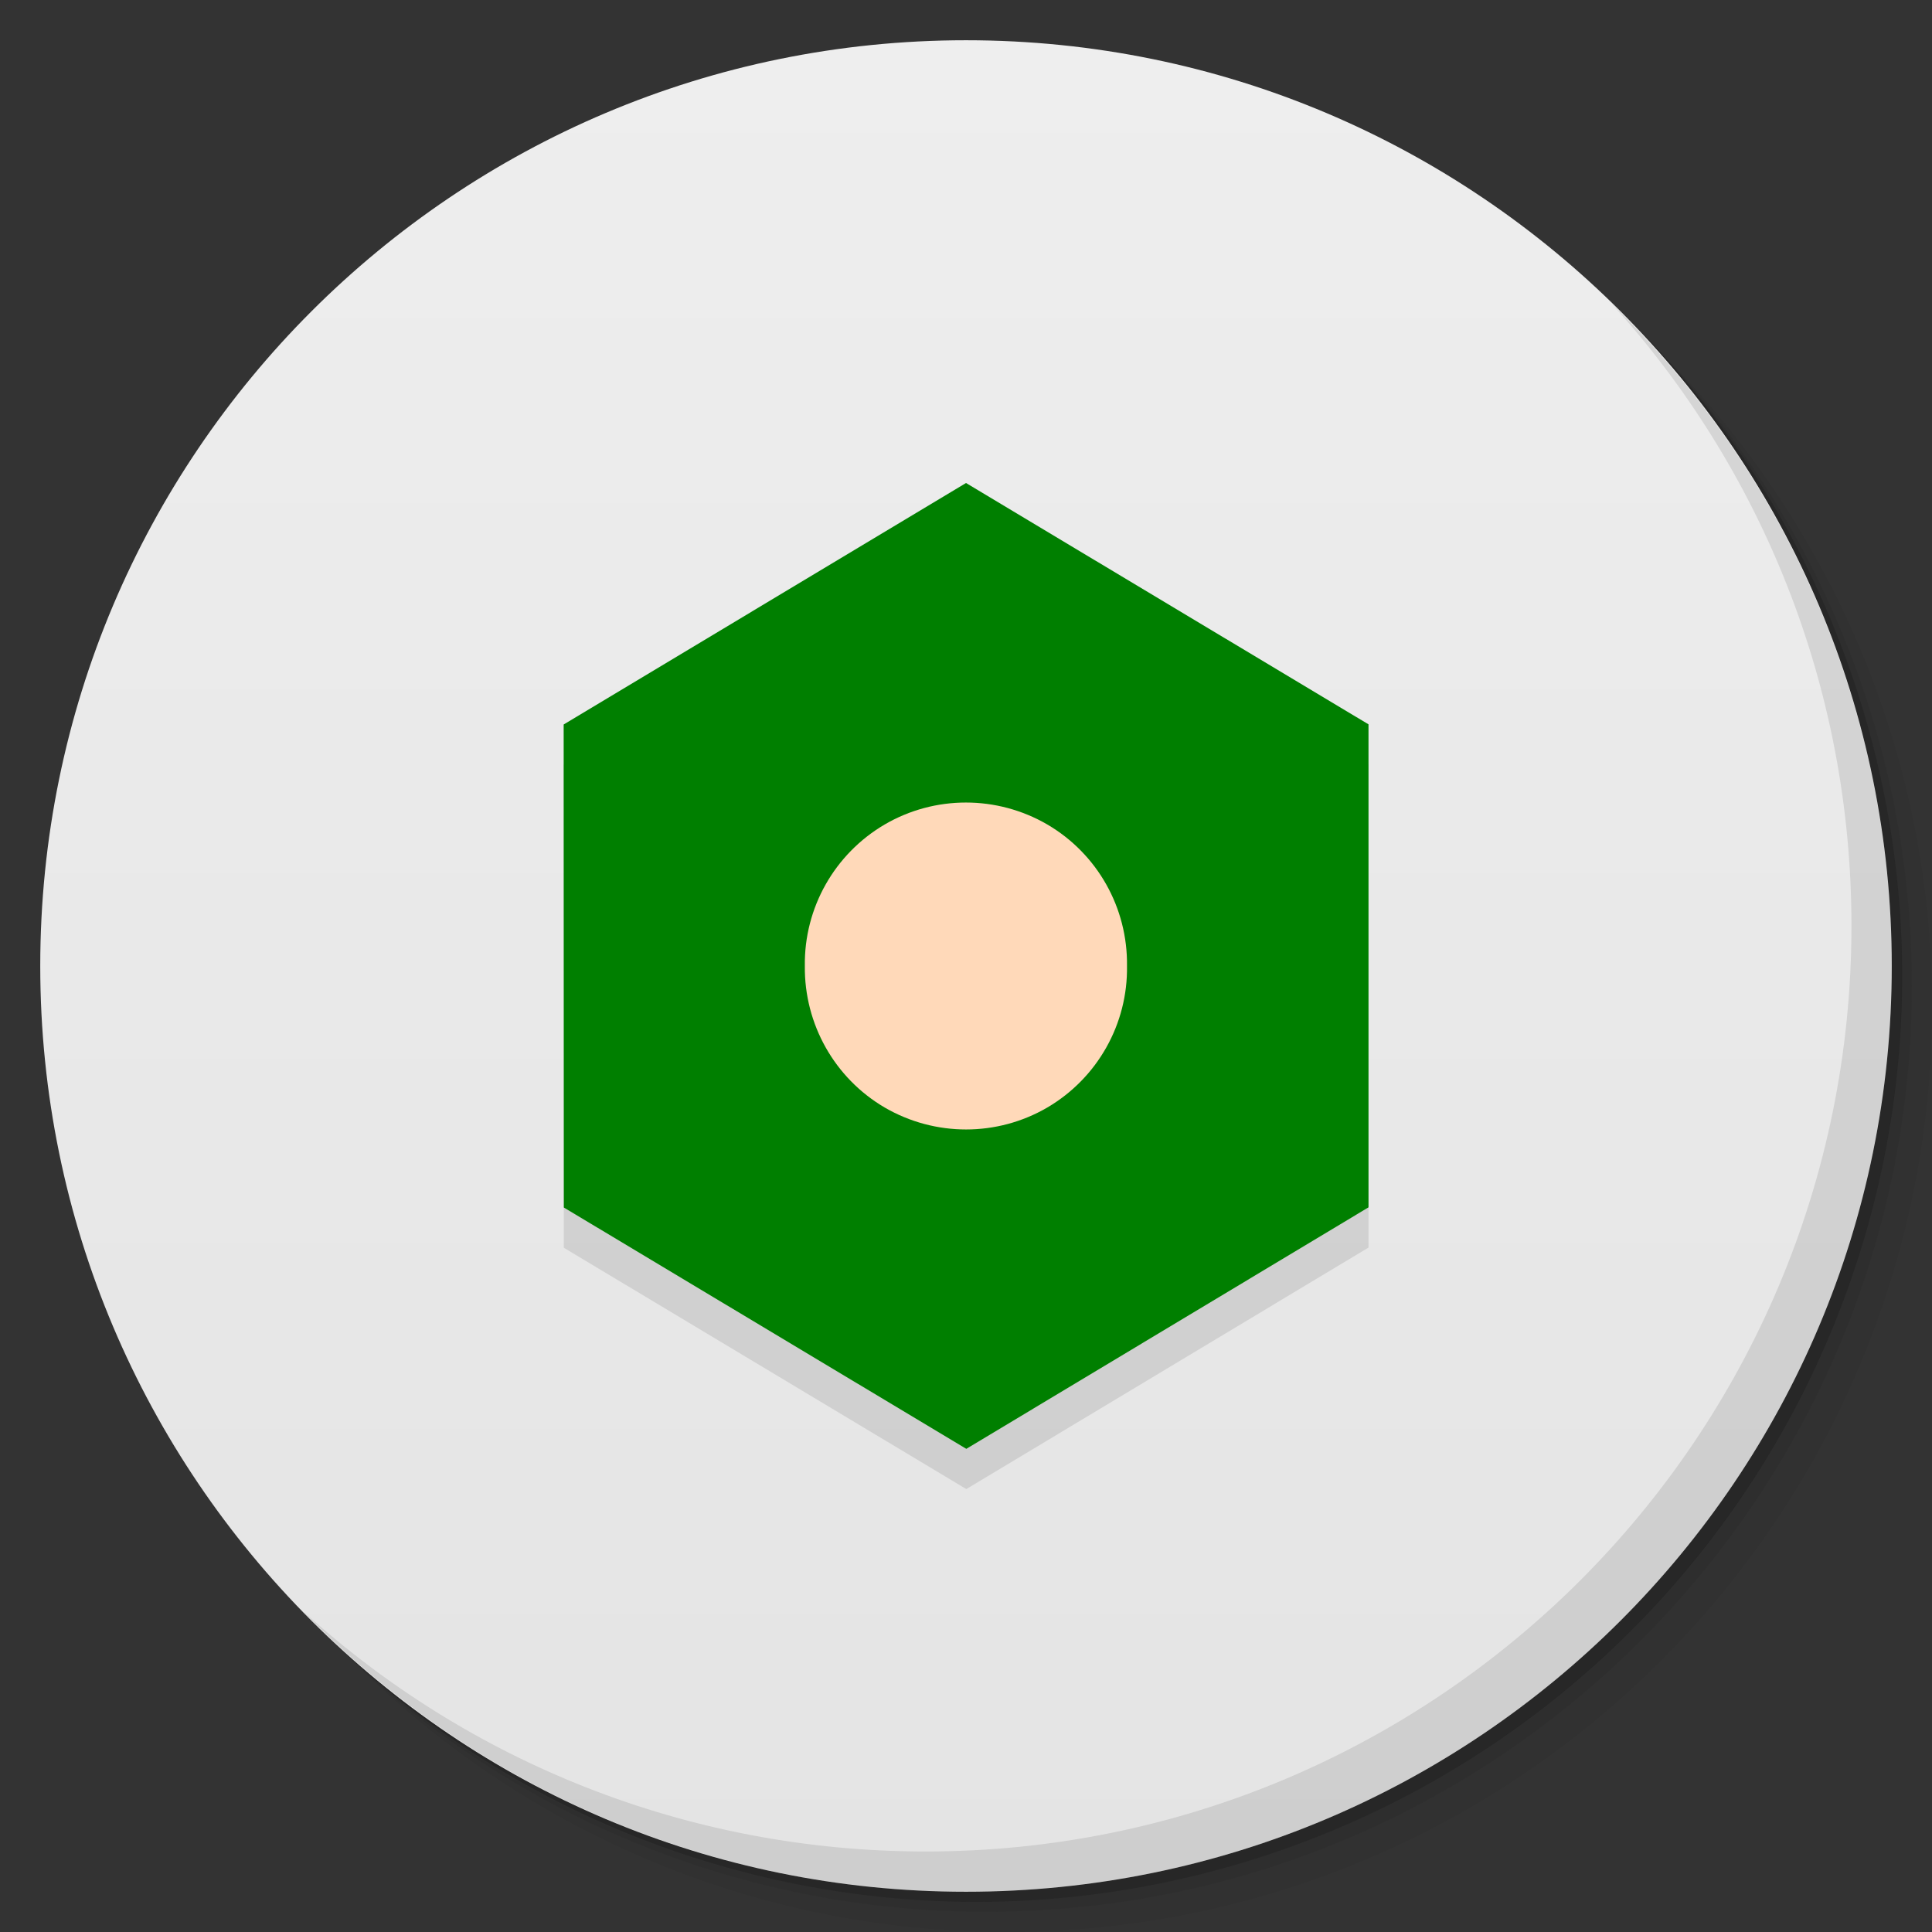 <svg viewBox="0 0 48 48"><rect x="0" y="0" width="48" height="48" fill="#333333" stroke="none"/><defs><linearGradient id="linearGradient3764" x1="1" x2="47" gradientUnits="userSpaceOnUse" gradientTransform="matrix(0,-1,1,0,-1.5e-6,48)"><stop stop-color="#e4e4e4" stop-opacity="1"/><stop offset="1" stop-color="#eee" stop-opacity="1"/></linearGradient><clipPath id="clipPath-545472155"><g transform="translate(0,-1004.362)"><path d="m -24 13 c 0 1.105 -0.672 2 -1.5 2 -0.828 0 -1.5 -0.895 -1.5 -2 0 -1.105 0.672 -2 1.5 -2 0.828 0 1.5 0.895 1.5 2 z" transform="matrix(15.333,0,0,11.5,415,878.862)" fill="#1890d0"/></g></clipPath><clipPath id="clipPath-556532051"><g transform="translate(0,-1004.362)"><path d="m -24 13 c 0 1.105 -0.672 2 -1.5 2 -0.828 0 -1.5 -0.895 -1.5 -2 0 -1.105 0.672 -2 1.5 -2 0.828 0 1.5 0.895 1.5 2 z" transform="matrix(15.333,0,0,11.5,415,878.862)" fill="#1890d0"/></g></clipPath></defs><g><g transform="translate(0,-1004.362)"><path d="m 25 1006.36 c -12.703 0 -23 10.298 -23 23 0 6.367 2.601 12.12 6.781 16.281 4.085 3.712 9.514 5.969 15.469 5.969 12.703 0 23 -10.297 23 -23 0 -5.954 -2.256 -11.384 -5.969 -15.469 -4.165 -4.181 -9.914 -6.781 -16.281 -6.781 z m 16.281 6.781 c 3.854 4.113 6.219 9.637 6.219 15.719 0 12.703 -10.297 23 -23 23 -6.081 0 -11.606 -2.364 -15.719 -6.219 4.16 4.144 9.883 6.719 16.219 6.719 12.703 0 23 -10.297 23 -23 0 -6.335 -2.575 -12.06 -6.719 -16.219 z" opacity="0.05"/><path d="m 41.28 1013.14 c 3.712 4.085 5.969 9.514 5.969 15.469 0 12.703 -10.297 23 -23 23 -5.954 0 -11.384 -2.256 -15.469 -5.969 4.113 3.854 9.637 6.219 15.719 6.219 12.703 0 23 -10.297 23 -23 0 -6.081 -2.364 -11.606 -6.219 -15.719 z" opacity="0.1"/><path transform="matrix(15.333,0,0,11.5,415.25,879.112)" d="m -24 13 a 1.5 2 0 1 1 -3 0 1.5 2 0 1 1 3 0 z" opacity="0.2"/></g></g><g><path d="m 24 1 c 12.703 0 23 10.297 23 23 c 0 12.703 -10.297 23 -23 23 -12.703 0 -23 -10.297 -23 -23 0 -12.703 10.297 -23 23 -23 z" fill="url(#linearGradient3764)" fill-opacity="1"/></g><g/><g><g clip-path="url(#clipPath-545472155)"><g transform="translate(0,1)"><g opacity="0.1"><!-- color: #eeeeee --><g><path d="m 34 17.996 l 0 12 l -9.992 6 l -10 -5.996 l -0.004 -12 l 9.996 -6 m 10 5.996" fill="#000" stroke="none" fill-rule="nonzero" fill-opacity="1"/><path d="m 28 24 c 0.023 1.441 -0.734 2.785 -1.98 3.516 c -1.246 0.727 -2.789 0.727 -4.04 0 c -1.246 -0.73 -2 -2.074 -1.984 -3.516 c -0.02 -1.445 0.738 -2.785 1.984 -3.516 c 1.246 -0.727 2.789 -0.727 4.04 0 c 1.246 0.73 2 2.07 1.98 3.516 m 0 0" fill="#000" stroke="none" fill-rule="nonzero" fill-opacity="1"/></g></g></g></g></g><g><g clip-path="url(#clipPath-556532051)"><!-- color: #eeeeee --><g><path d="m 34 17.996 l 0 12 l -9.992 6 l -10 -5.996 l -0.004 -12 l 9.996 -6 m 10 5.996" fill="#007f00" stroke="none" fill-rule="nonzero" fill-opacity="1"/><path d="m 28 24 c 0.023 1.441 -0.734 2.785 -1.98 3.516 c -1.246 0.727 -2.789 0.727 -4.04 0 c -1.246 -0.73 -2 -2.074 -1.984 -3.516 c -0.02 -1.445 0.738 -2.785 1.984 -3.516 c 1.246 -0.727 2.789 -0.727 4.04 0 c 1.246 0.73 2 2.07 1.98 3.516 m 0 0" fill="#ffd9b9" stroke="none" fill-rule="nonzero" fill-opacity="1"/></g></g></g><g><path d="m 40.03 7.531 c 3.712 4.084 5.969 9.514 5.969 15.469 0 12.703 -10.297 23 -23 23 c -5.954 0 -11.384 -2.256 -15.469 -5.969 4.178 4.291 10.01 6.969 16.469 6.969 c 12.703 0 23 -10.298 23 -23 0 -6.462 -2.677 -12.291 -6.969 -16.469 z" opacity="0.1"/></g></svg>